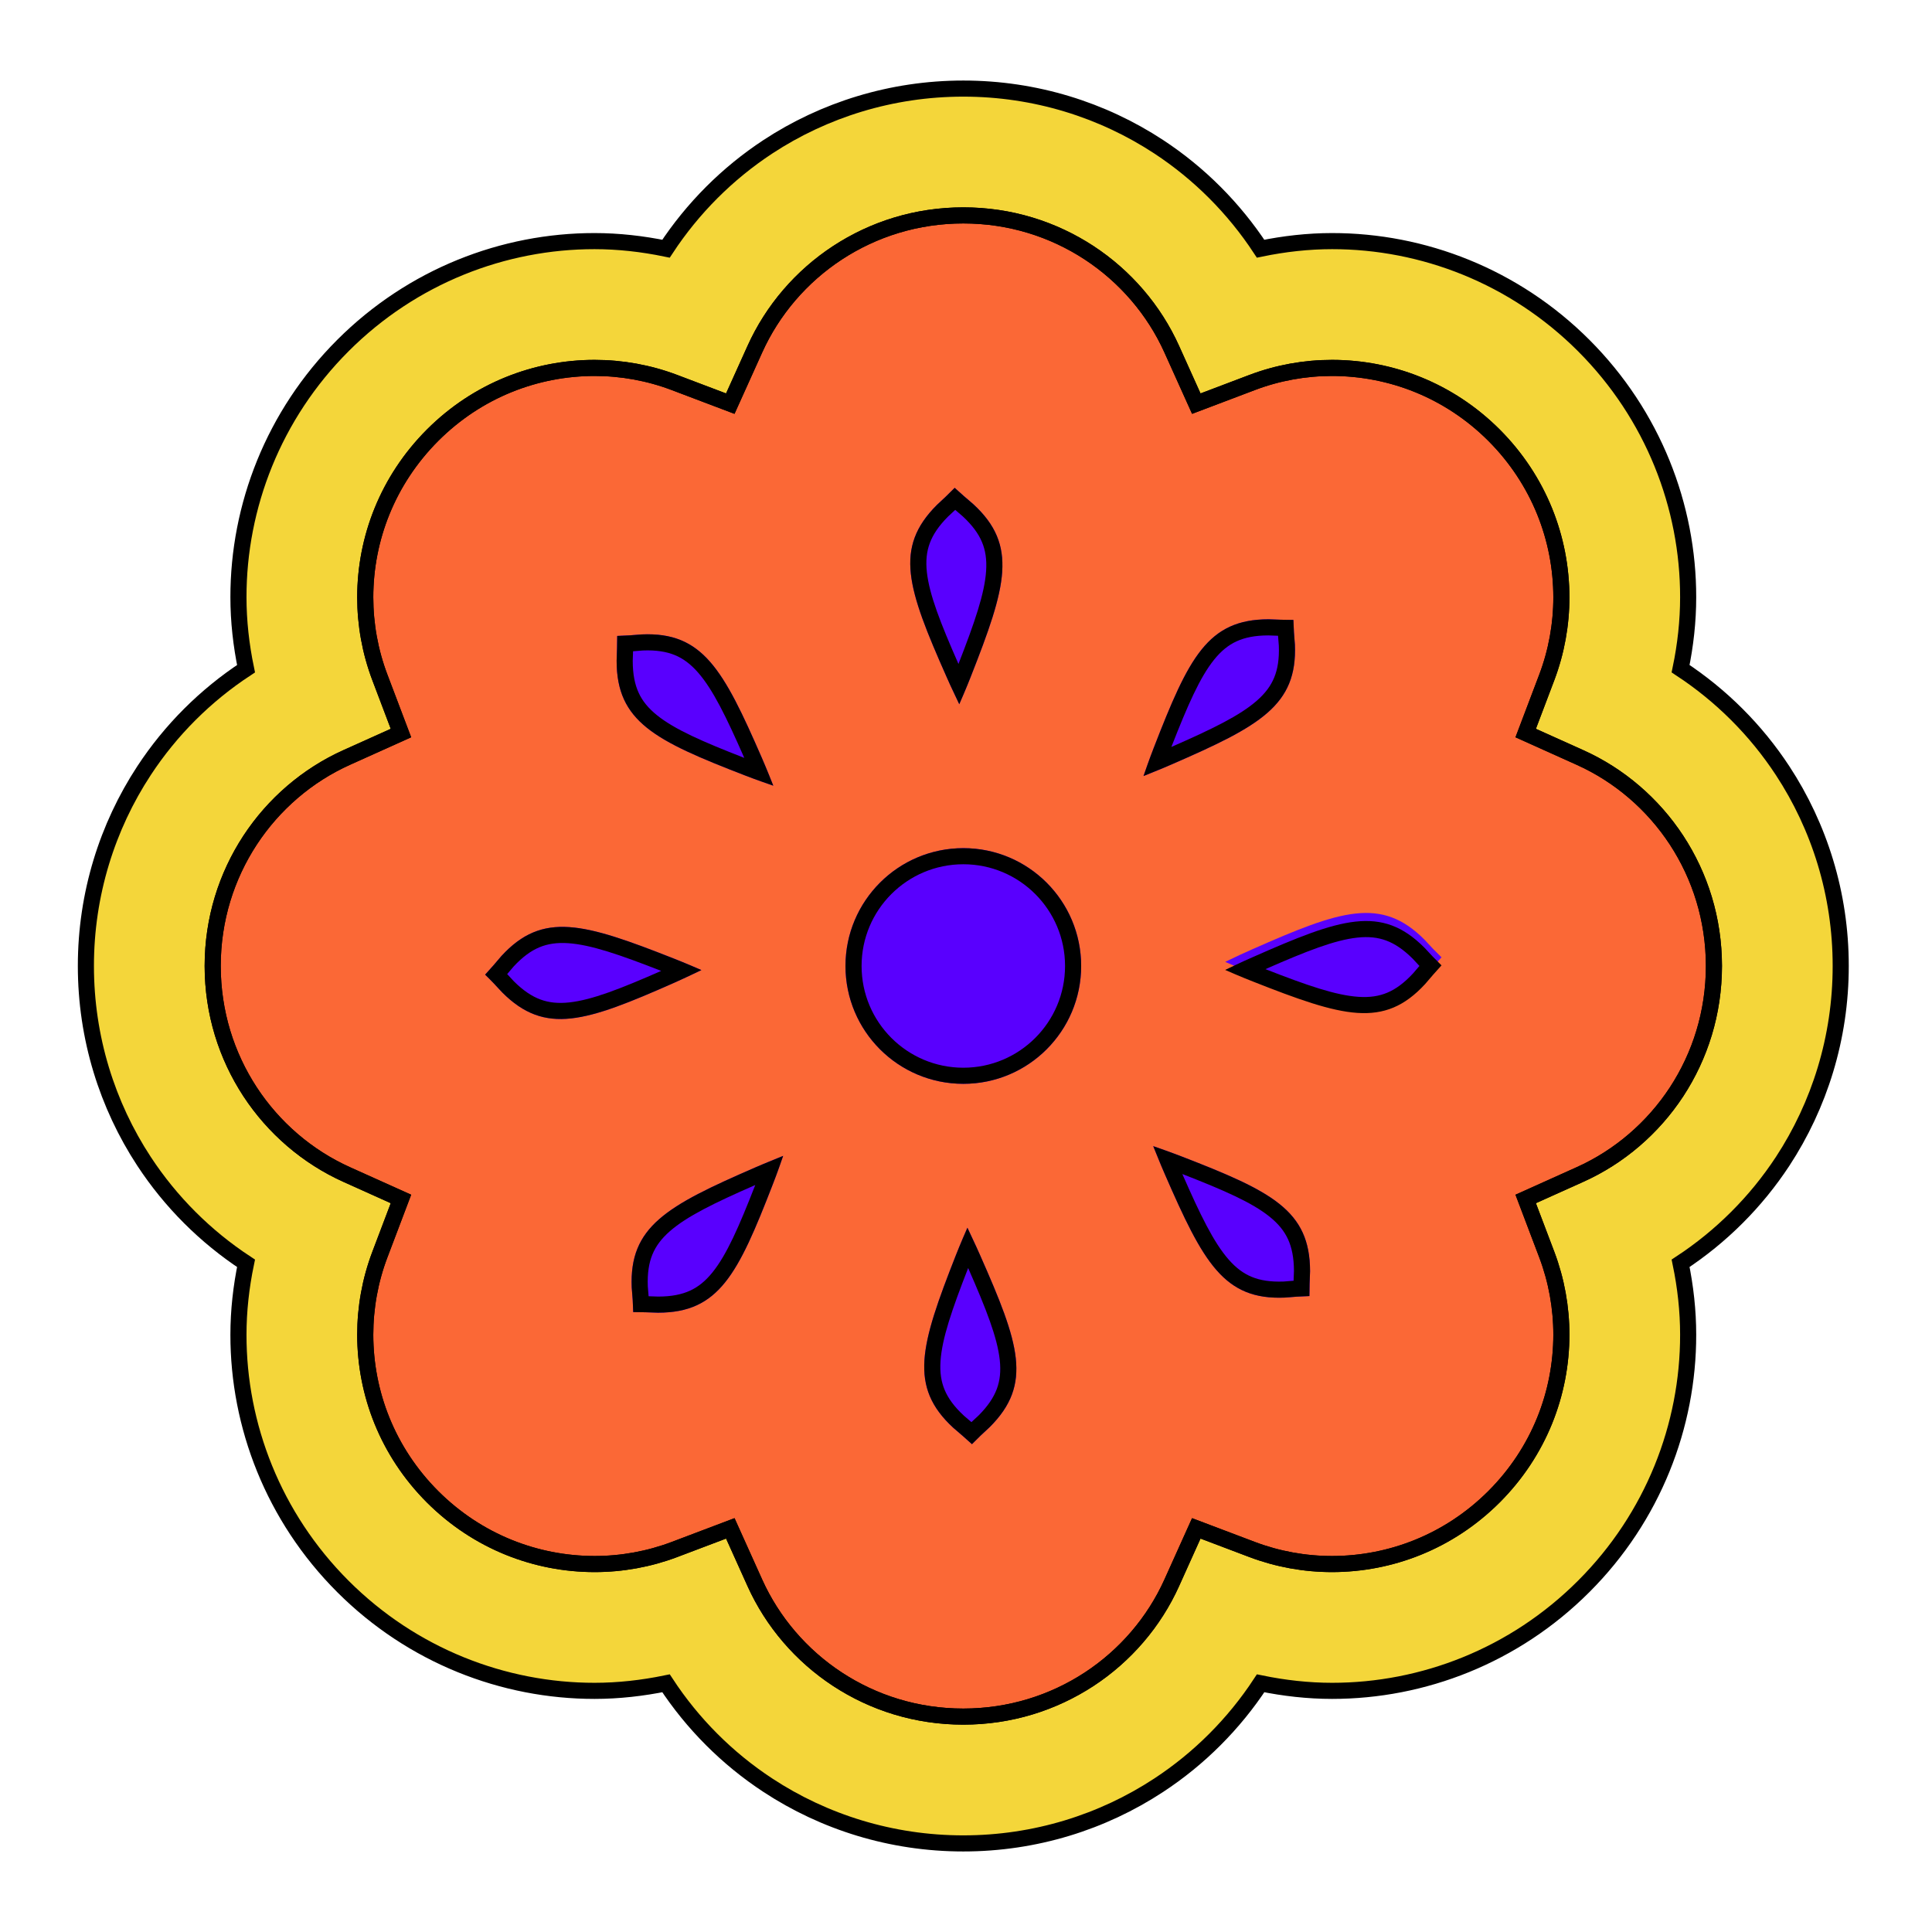 <svg width="240" height="240" viewBox="0 0 240 240" fill="none" xmlns="http://www.w3.org/2000/svg">
<path fill-rule="evenodd" clip-rule="evenodd" d="M208.267 135.637C205.327 140.116 201.159 143.704 196.283 145.898L189.526 148.938L192.153 155.867C193.353 159.045 193.96 162.42 193.96 165.801C193.954 173.078 191.186 180.332 185.596 185.928C179.999 191.518 172.746 194.286 165.473 194.292C162.088 194.292 158.717 193.685 155.535 192.481L148.607 189.859L145.563 196.615C143.368 201.49 139.783 205.662 135.301 208.598C130.815 211.532 125.474 213.239 119.663 213.243C113.852 213.239 108.517 211.535 104.031 208.598C99.549 205.662 95.964 201.49 93.766 196.615L90.722 189.859L83.794 192.481C80.616 193.685 77.242 194.292 73.86 194.292C66.583 194.286 59.326 191.518 53.729 185.928C48.139 180.331 45.379 173.082 45.372 165.808C45.372 162.423 45.979 159.048 47.183 155.867L49.809 148.938L43.053 145.898C38.177 143.7 34.005 140.108 31.066 135.625C28.133 131.14 26.425 125.802 26.421 119.994C26.425 114.19 28.133 108.856 31.066 104.37C34.006 99.888 38.174 96.3 43.053 94.102L49.809 91.062L47.183 84.133C45.979 80.952 45.372 77.577 45.372 74.192C45.379 66.915 48.146 59.665 53.739 54.061C59.329 48.475 66.579 45.711 73.853 45.704C77.237 45.704 80.612 46.311 83.794 47.519L90.719 50.142L93.766 43.389C95.964 38.51 99.552 34.338 104.034 31.401C108.524 28.465 113.858 26.76 119.669 26.757C125.477 26.76 130.811 28.465 135.297 31.401C139.775 34.338 143.368 38.51 145.565 43.389L148.609 50.142L155.534 47.519C158.715 46.311 162.09 45.704 165.479 45.704C172.752 45.711 180.002 48.475 185.595 54.061C191.185 59.665 193.953 66.918 193.96 74.195C193.96 77.577 193.352 80.955 192.152 84.133L189.526 91.062L196.282 94.102C201.158 96.296 205.329 99.885 208.266 104.364C211.199 108.849 212.903 114.184 212.911 119.995C212.905 125.813 211.2 131.15 208.267 135.637Z" fill="#FB6836"/>
<path fill-rule="evenodd" clip-rule="evenodd" d="M221.438 95.727C218.128 90.682 213.809 86.379 208.77 83.067C209.378 80.141 209.709 77.17 209.709 74.196C209.723 62.912 205.361 51.553 196.735 42.923C188.116 34.304 176.76 29.946 165.479 29.952C162.502 29.952 159.524 30.29 156.594 30.894C153.285 25.86 148.979 21.54 143.934 18.227C136.978 13.662 128.6 11.002 119.67 11.005C110.737 11.002 102.355 13.662 95.399 18.227C90.354 21.54 86.048 25.856 82.735 30.894C79.806 30.29 76.831 29.952 73.853 29.952C62.573 29.945 51.218 34.3 42.598 42.923C33.972 51.549 29.61 62.909 29.621 74.192C29.621 77.17 29.956 80.141 30.563 83.07C25.521 86.379 21.204 90.686 17.895 95.73C13.331 102.687 10.666 111.065 10.67 119.995C10.666 128.928 13.33 137.306 17.892 144.263C21.204 149.311 25.521 153.621 30.562 156.93C29.955 159.859 29.621 162.83 29.621 165.808C29.61 177.088 33.972 188.448 42.591 197.067C51.215 205.693 62.577 210.051 73.861 210.044C76.835 210.044 79.809 209.706 82.736 209.106C86.041 214.144 90.347 218.46 95.392 221.769C102.349 226.338 110.727 228.998 119.664 228.995C128.6 228.998 136.979 226.338 143.935 221.769C148.979 218.46 153.289 214.144 156.598 209.106C159.524 209.706 162.495 210.044 165.473 210.044C176.757 210.051 188.116 205.693 196.735 197.067C205.362 188.448 209.723 177.084 209.709 165.801C209.709 162.827 209.378 159.859 208.771 156.93C213.809 153.621 218.129 149.318 221.442 144.273C226.003 137.313 228.667 128.932 228.66 119.995C228.667 111.061 226.003 102.68 221.438 95.727ZM196.283 145.898C201.159 143.704 205.327 140.116 208.267 135.637C211.2 131.15 212.905 125.813 212.911 119.995C212.903 114.184 211.199 108.849 208.266 104.364C205.329 99.885 201.158 96.296 196.282 94.102L189.526 91.062L192.152 84.133C193.352 80.955 193.96 77.577 193.96 74.195C193.953 66.918 191.185 59.665 185.595 54.061C180.002 48.475 172.752 45.711 165.479 45.704C162.09 45.704 158.715 46.311 155.534 47.519L148.609 50.142L145.565 43.389C143.368 38.51 139.775 34.338 135.297 31.401C130.811 28.465 125.477 26.76 119.669 26.757C113.858 26.76 108.524 28.465 104.034 31.401C99.552 34.338 95.964 38.51 93.766 43.389L90.719 50.142L83.794 47.519C80.612 46.311 77.237 45.704 73.853 45.704C66.579 45.711 59.329 48.475 53.739 54.061C48.146 59.665 45.379 66.915 45.372 74.192C45.372 77.577 45.979 80.952 47.183 84.133L49.809 91.062L43.053 94.102C38.174 96.3 34.006 99.888 31.066 104.37C28.133 108.856 26.425 114.19 26.421 119.994C26.425 125.802 28.133 131.14 31.066 135.625C34.005 140.108 38.177 143.7 43.053 145.898L49.809 148.938L47.183 155.867C45.979 159.048 45.372 162.423 45.372 165.808C45.379 173.082 48.139 180.331 53.729 185.928C59.326 191.518 66.583 194.286 73.86 194.292C77.242 194.292 80.616 193.685 83.794 192.481L90.722 189.859L93.766 196.615C95.964 201.49 99.549 205.662 104.031 208.598C108.517 211.535 113.852 213.239 119.663 213.243C125.474 213.239 130.815 211.532 135.301 208.598C139.783 205.662 143.368 201.49 145.563 196.615L148.607 189.859L155.535 192.481C158.717 193.685 162.088 194.292 165.473 194.292C172.746 194.286 179.999 191.518 185.596 185.928C191.186 180.332 193.954 173.078 193.96 165.801C193.96 162.42 193.353 159.045 192.153 155.867L189.526 148.938L196.283 145.898Z" fill="#F4D63A"/>
<path fill-rule="evenodd" clip-rule="evenodd" d="M208.267 135.637C205.327 140.116 201.159 143.704 196.283 145.898L189.526 148.938L192.153 155.867C193.353 159.045 193.96 162.42 193.96 165.801C193.954 173.078 191.186 180.332 185.596 185.928C179.999 191.518 172.746 194.286 165.473 194.292C162.088 194.292 158.717 193.685 155.535 192.481L148.607 189.859L145.563 196.615C143.368 201.49 139.783 205.662 135.301 208.598C130.815 211.532 125.474 213.239 119.663 213.243C113.852 213.239 108.517 211.535 104.031 208.598C99.549 205.662 95.964 201.49 93.766 196.615L90.722 189.859L83.794 192.481C80.616 193.685 77.242 194.292 73.86 194.292C66.583 194.286 59.326 191.518 53.729 185.928C48.139 180.331 45.379 173.082 45.372 165.808C45.372 162.423 45.979 159.048 47.183 155.867L49.809 148.938L43.053 145.898C38.177 143.7 34.005 140.108 31.066 135.625C28.133 131.14 26.425 125.802 26.421 119.994C26.425 114.19 28.133 108.856 31.066 104.37C34.006 99.888 38.174 96.3 43.053 94.102L49.809 91.062L47.183 84.133C45.979 80.952 45.372 77.577 45.372 74.192C45.379 66.915 48.146 59.665 53.739 54.061C59.329 48.475 66.579 45.711 73.853 45.704C77.237 45.704 80.612 46.311 83.794 47.519L90.719 50.142L93.766 43.389C95.964 38.51 99.552 34.338 104.034 31.401C108.524 28.465 113.858 26.76 119.669 26.757C125.477 26.76 130.811 28.465 135.297 31.401C139.775 34.338 143.368 38.51 145.565 43.389L148.609 50.142L155.534 47.519C158.715 46.311 162.09 45.704 165.479 45.704C172.752 45.711 180.002 48.475 185.595 54.061C191.185 59.665 193.953 66.918 193.96 74.195C193.96 77.577 193.352 80.955 192.152 84.133L189.526 91.062L196.282 94.102C201.158 96.296 205.329 99.885 208.266 104.364C211.199 108.849 212.903 114.184 212.911 119.995C212.905 125.813 211.2 131.15 208.267 135.637Z" stroke="black" stroke-width="2"/>
<path fill-rule="evenodd" clip-rule="evenodd" d="M221.438 95.727C218.128 90.682 213.809 86.379 208.77 83.067C209.378 80.141 209.709 77.17 209.709 74.196C209.723 62.912 205.361 51.553 196.735 42.923C188.116 34.304 176.76 29.946 165.479 29.952C162.502 29.952 159.524 30.29 156.594 30.894C153.285 25.86 148.979 21.54 143.934 18.227C136.978 13.662 128.6 11.002 119.67 11.005C110.737 11.002 102.355 13.662 95.399 18.227C90.354 21.54 86.048 25.856 82.735 30.894C79.806 30.29 76.831 29.952 73.853 29.952C62.573 29.945 51.218 34.3 42.598 42.923C33.972 51.549 29.61 62.909 29.621 74.192C29.621 77.17 29.956 80.141 30.563 83.07C25.521 86.379 21.204 90.686 17.895 95.73C13.331 102.687 10.666 111.065 10.67 119.995C10.666 128.928 13.33 137.306 17.892 144.263C21.204 149.311 25.521 153.621 30.562 156.93C29.955 159.859 29.621 162.83 29.621 165.808C29.61 177.088 33.972 188.448 42.591 197.067C51.215 205.693 62.577 210.051 73.861 210.044C76.835 210.044 79.809 209.706 82.736 209.106C86.041 214.144 90.347 218.46 95.392 221.769C102.349 226.338 110.727 228.998 119.664 228.995C128.6 228.998 136.979 226.338 143.935 221.769C148.979 218.46 153.289 214.144 156.598 209.106C159.524 209.706 162.495 210.044 165.473 210.044C176.757 210.051 188.116 205.693 196.735 197.067C205.362 188.448 209.723 177.084 209.709 165.801C209.709 162.827 209.378 159.859 208.771 156.93C213.809 153.621 218.129 149.318 221.442 144.273C226.003 137.313 228.667 128.932 228.66 119.995C228.667 111.061 226.003 102.68 221.438 95.727ZM196.283 145.898C201.159 143.704 205.327 140.116 208.267 135.637C211.2 131.15 212.905 125.813 212.911 119.995C212.903 114.184 211.199 108.849 208.266 104.364C205.329 99.885 201.158 96.296 196.282 94.102L189.526 91.062L192.152 84.133C193.352 80.955 193.96 77.577 193.96 74.195C193.953 66.918 191.185 59.665 185.595 54.061C180.002 48.475 172.752 45.711 165.479 45.704C162.09 45.704 158.715 46.311 155.534 47.519L148.609 50.142L145.565 43.389C143.368 38.51 139.775 34.338 135.297 31.401C130.811 28.465 125.477 26.76 119.669 26.757C113.858 26.76 108.524 28.465 104.034 31.401C99.552 34.338 95.964 38.51 93.766 43.389L90.719 50.142L83.794 47.519C80.612 46.311 77.237 45.704 73.853 45.704C66.579 45.711 59.329 48.475 53.739 54.061C48.146 59.665 45.379 66.915 45.372 74.192C45.372 77.577 45.979 80.952 47.183 84.133L49.809 91.062L43.053 94.102C38.174 96.3 34.006 99.888 31.066 104.37C28.133 108.856 26.425 114.19 26.421 119.994C26.425 125.802 28.133 131.14 31.066 135.625C34.005 140.108 38.177 143.7 43.053 145.898L49.809 148.938L47.183 155.867C45.979 159.048 45.372 162.423 45.372 165.808C45.379 173.082 48.139 180.331 53.729 185.928C59.326 191.518 66.583 194.286 73.86 194.292C77.242 194.292 80.616 193.685 83.794 192.481L90.722 189.859L93.766 196.615C95.964 201.49 99.549 205.662 104.031 208.598C108.517 211.535 113.852 213.239 119.663 213.243C125.474 213.239 130.815 211.532 135.301 208.598C139.783 205.662 143.368 201.49 145.563 196.615L148.607 189.859L155.535 192.481C158.717 193.685 162.088 194.292 165.473 194.292C172.746 194.286 179.999 191.518 185.596 185.928C191.186 180.332 193.954 173.078 193.96 165.801C193.96 162.42 193.353 159.045 192.153 155.867L189.526 148.938L196.283 145.898Z" stroke="black" stroke-width="2"/>
<path d="M119.163 87.48C119.78 86.076 120.263 84.906 120.608 84.019C125.007 72.839 126.474 67.746 120.905 62.629C120.118 61.963 119.341 61.287 118.593 60.6C117.875 61.332 117.14 62.036 116.384 62.726C111.029 68.071 112.72 73.095 117.578 84.064C117.961 84.951 118.503 86.1 119.163 87.48Z" fill="#5900FE"/>
<path fill-rule="evenodd" clip-rule="evenodd" d="M119.064 82.478C116.807 77.347 115.444 73.857 115.139 71.068C114.986 69.671 115.112 68.52 115.503 67.47C115.894 66.419 116.595 65.348 117.767 64.171C118.067 63.897 118.365 63.62 118.66 63.339C118.966 63.605 119.273 63.868 119.581 64.129C120.801 65.256 121.548 66.298 121.983 67.333C122.418 68.368 122.593 69.513 122.499 70.918C122.313 73.716 121.102 77.26 119.064 82.478ZM120.209 85.019C119.92 85.728 119.571 86.553 119.163 87.48C118.729 86.572 118.346 85.763 118.025 85.064C117.859 84.701 117.709 84.367 117.578 84.064C112.72 73.095 111.029 68.071 116.384 62.726C117.14 62.036 117.875 61.332 118.593 60.6C119.341 61.287 120.118 61.963 120.905 62.629C126.474 67.746 125.007 72.839 120.608 84.019C120.491 84.32 120.358 84.654 120.209 85.019Z" fill="black"/>
<path d="M92.538 96.324C93.417 96.665 94.618 97.104 96.061 97.6C95.508 96.193 95.012 95.006 94.635 94.136C89.843 83.139 87.289 78.488 79.733 78.809C78.711 78.902 77.69 78.967 76.672 78.999C76.669 80.02 76.641 81.042 76.6 82.073C76.596 89.644 81.347 91.997 92.538 96.324Z" fill="#5900FE"/>
<path fill-rule="evenodd" clip-rule="evenodd" d="M92.457 94.148C90.207 89.02 88.56 85.657 86.714 83.544C85.788 82.485 84.856 81.797 83.819 81.373C82.781 80.95 81.52 80.74 79.864 80.805C79.457 80.842 79.049 80.874 78.641 80.902C78.63 81.306 78.616 81.709 78.6 82.112C78.603 83.776 78.865 85.031 79.333 86.052C79.8 87.072 80.525 87.975 81.623 88.855C83.81 90.611 87.239 92.115 92.457 94.148ZM76.6 82.073C76.641 81.042 76.669 80.02 76.672 78.999C77.69 78.967 78.711 78.902 79.733 78.809C87.289 78.488 89.843 83.139 94.635 94.136C94.763 94.432 94.905 94.763 95.058 95.128C95.355 95.837 95.696 96.671 96.061 97.6C95.111 97.273 94.265 96.972 93.547 96.706C93.175 96.568 92.838 96.441 92.538 96.324C81.347 91.997 76.596 89.644 76.6 82.073Z" fill="black"/>
<path d="M87.13 120.506C85.743 119.898 84.563 119.412 83.68 119.067C72.507 114.661 67.413 113.187 62.293 118.753C61.63 119.543 60.958 120.32 60.264 121.075C60.995 121.782 61.703 122.528 62.389 123.284C67.724 128.625 72.762 126.944 83.735 122.09C84.605 121.696 85.767 121.165 87.13 120.506Z" fill="#5900FE"/>
<path fill-rule="evenodd" clip-rule="evenodd" d="M83.735 122.09C72.762 126.944 67.724 128.625 62.389 123.284C61.703 122.528 60.995 121.782 60.264 121.075C60.958 120.32 61.63 119.543 62.293 118.753C67.413 113.187 72.507 114.661 83.68 119.067C83.976 119.183 84.307 119.315 84.667 119.462C85.379 119.752 86.209 120.102 87.13 120.506C86.227 120.943 85.412 121.323 84.712 121.645C84.355 121.809 84.028 121.957 83.735 122.09ZM63.795 120.075C64.921 118.857 65.963 118.113 66.997 117.679C68.032 117.245 69.177 117.071 70.582 117.166C73.379 117.355 76.921 118.568 82.136 120.609C77.011 122.86 73.52 124.218 70.731 124.522C69.331 124.675 68.179 124.549 67.128 124.158C66.078 123.768 65.009 123.069 63.837 121.903C63.564 121.603 63.286 121.303 63.004 121.004C63.27 120.696 63.534 120.386 63.795 120.075Z" fill="black"/>
<path d="M78.476 159.939C78.573 160.953 78.635 161.975 78.662 162.993C79.684 162.993 80.712 163.027 81.737 163.065C89.304 163.068 91.661 158.32 95.998 147.127C96.347 146.24 96.792 145.029 97.285 143.587C95.871 144.156 94.684 144.649 93.804 145.032C82.807 149.811 78.155 152.375 78.476 159.939Z" fill="#5900FE"/>
<path fill-rule="evenodd" clip-rule="evenodd" d="M95.998 147.127C96.117 146.825 96.246 146.486 96.386 146.113C96.655 145.389 96.96 144.538 97.285 143.587C96.354 143.962 95.52 144.304 94.809 144.603C94.44 144.758 94.104 144.902 93.804 145.032C82.807 149.811 78.155 152.375 78.476 159.939C78.573 160.953 78.635 161.975 78.662 162.993C79.684 162.993 80.712 163.027 81.737 163.065C89.304 163.068 91.661 158.32 95.998 147.127ZM81.773 161.065C83.438 161.062 84.694 160.8 85.715 160.332C86.735 159.865 87.638 159.139 88.52 158.042C90.277 155.855 91.784 152.426 93.821 147.207C88.69 149.452 85.325 151.099 83.212 152.947C82.153 153.873 81.466 154.807 81.041 155.847C80.617 156.885 80.407 158.148 80.473 159.804C80.511 160.21 80.543 160.617 80.571 161.024C80.976 161.036 81.377 161.051 81.773 161.065Z" fill="black"/>
<path d="M120.175 152.513C119.561 153.908 119.067 155.098 118.722 155.981C114.329 167.157 112.859 172.251 118.428 177.372C119.215 178.037 119.991 178.714 120.74 179.4C121.454 178.669 122.196 177.962 122.952 177.275C128.304 171.93 126.61 166.906 121.754 155.933C121.369 155.053 120.83 153.887 120.175 152.513Z" fill="#5900FE"/>
<path fill-rule="evenodd" clip-rule="evenodd" d="M118.722 155.981C114.329 167.157 112.859 172.251 118.428 177.372C119.215 178.037 119.991 178.714 120.74 179.4C121.454 178.669 122.196 177.962 122.952 177.275C128.304 171.93 126.61 166.906 121.754 155.933C121.623 155.633 121.474 155.299 121.308 154.936C120.988 154.233 120.607 153.418 120.175 152.513C119.77 153.433 119.417 154.264 119.125 154.976C118.974 155.344 118.839 155.681 118.722 155.981ZM120.268 157.519C118.232 162.737 117.021 166.281 116.835 169.08C116.741 170.485 116.916 171.631 117.351 172.666C117.786 173.702 118.532 174.745 119.753 175.872C120.06 176.133 120.367 176.396 120.673 176.661C120.97 176.379 121.27 176.101 121.571 175.828C122.741 174.653 123.44 173.582 123.831 172.532C124.221 171.481 124.346 170.331 124.193 168.932C123.887 166.143 122.524 162.652 120.268 157.519Z" fill="black"/>
<path d="M119.67 105.361C111.582 105.361 105.029 111.914 105.029 119.999C105.029 128.084 111.582 134.636 119.67 134.636C127.751 134.636 134.304 128.084 134.304 119.999C134.304 111.914 127.751 105.361 119.67 105.361Z" fill="#5900FE"/>
<path fill-rule="evenodd" clip-rule="evenodd" d="M119.67 107.361C112.686 107.361 107.029 113.019 107.029 119.999C107.029 126.979 112.686 132.636 119.67 132.636C126.646 132.636 132.304 126.979 132.304 119.999C132.304 113.018 126.646 107.361 119.67 107.361ZM105.029 119.999C105.029 111.914 111.582 105.361 119.67 105.361C127.751 105.361 134.304 111.914 134.304 119.999C134.304 128.084 127.751 134.636 119.67 134.636C111.582 134.636 105.029 128.084 105.029 119.999Z" fill="black"/>
<path d="M160.856 80.069C160.763 79.045 160.697 78.03 160.67 77.009C159.649 77.009 158.62 76.974 157.592 76.933C150.028 76.929 147.675 81.677 143.331 92.878C142.982 93.765 142.547 94.955 142.051 96.401C143.466 95.835 144.646 95.356 145.529 94.963C156.529 90.179 161.174 87.622 160.856 80.069Z" fill="#5900FE"/>
<path fill-rule="evenodd" clip-rule="evenodd" d="M144.524 95.395C143.813 95.693 142.983 96.028 142.051 96.401C142.379 95.445 142.68 94.601 142.948 93.882C143.085 93.514 143.213 93.179 143.331 92.878C147.675 81.677 150.028 76.929 157.592 76.933C158.62 76.974 159.649 77.009 160.67 77.009C160.697 78.03 160.763 79.045 160.856 80.069C161.174 87.622 156.529 90.179 145.529 94.963C145.228 95.097 144.892 95.241 144.524 95.395ZM158.86 80.2C158.823 79.792 158.79 79.385 158.763 78.976C158.356 78.964 157.952 78.949 157.553 78.933C155.891 78.936 154.637 79.198 153.617 79.666C152.598 80.133 151.695 80.858 150.814 81.956C149.058 84.143 147.551 87.571 145.512 92.788C150.644 90.541 154.008 88.894 156.121 87.048C157.18 86.123 157.867 85.191 158.291 84.153C158.715 83.116 158.925 81.855 158.86 80.2Z" fill="black"/>
<path d="M146.791 143.663C145.901 143.318 144.7 142.876 143.258 142.38C143.824 143.791 144.31 144.978 144.7 145.861C149.49 156.861 152.043 161.509 159.6 161.192C160.621 161.099 161.643 161.03 162.66 161.002C162.664 159.977 162.691 158.956 162.74 157.92C162.733 150.357 157.992 147.997 146.791 143.663Z" fill="#5900FE"/>
<path fill-rule="evenodd" clip-rule="evenodd" d="M144.269 144.857C143.97 144.144 143.631 143.31 143.258 142.38C144.211 142.708 145.058 143.012 145.781 143.28C146.151 143.418 146.489 143.546 146.791 143.663C157.992 147.997 162.733 150.357 162.74 157.92C162.691 158.956 162.664 159.977 162.66 161.002C161.643 161.03 160.621 161.099 159.6 161.192C152.043 161.509 149.49 156.861 144.7 145.861C144.568 145.56 144.424 145.225 144.269 144.857ZM159.469 159.196C159.875 159.159 160.283 159.126 160.693 159.097C160.705 158.691 160.721 158.284 160.74 157.876C160.733 156.218 160.47 154.965 160.002 153.945C159.534 152.925 158.808 152.021 157.711 151.14C155.523 149.383 152.095 147.876 146.874 145.841C149.124 150.975 150.772 154.341 152.618 156.455C153.544 157.515 154.476 158.202 155.514 158.626C156.551 159.05 157.813 159.26 159.469 159.196Z" fill="black"/>
<path d="M152.195 119.488C153.562 118.829 154.721 118.283 155.604 117.907C166.57 113.053 171.608 111.368 176.943 116.717C177.629 117.473 178.337 118.211 179.069 118.922C178.375 119.674 177.705 120.454 177.039 121.237C171.919 126.806 166.822 125.34 155.656 120.933C154.769 120.588 153.589 120.102 152.195 119.488Z" fill="#5900FE"/>
<path fill-rule="evenodd" clip-rule="evenodd" d="M154.652 121.532C153.941 121.242 153.115 120.893 152.195 120.488C153.096 120.053 153.906 119.668 154.607 119.349C154.97 119.183 155.303 119.035 155.604 118.907C166.57 114.053 171.608 112.368 176.943 117.717C177.629 118.473 178.337 119.211 179.069 119.922C178.375 120.674 177.705 121.454 177.039 122.237C171.919 127.806 166.822 126.34 155.656 121.933C155.354 121.816 155.018 121.682 154.652 121.532ZM175.542 120.911C175.8 120.607 176.062 120.301 176.328 119.993C176.046 119.697 175.769 119.399 175.495 119.098C174.323 117.929 173.253 117.229 172.203 116.839C171.152 116.448 170.001 116.322 168.602 116.474C165.813 116.778 162.322 118.137 157.198 120.39C162.41 122.431 165.951 123.643 168.748 123.83C170.152 123.924 171.298 123.75 172.333 123.315C173.37 122.879 174.413 122.133 175.542 120.911Z" fill="black"/>
</svg>
